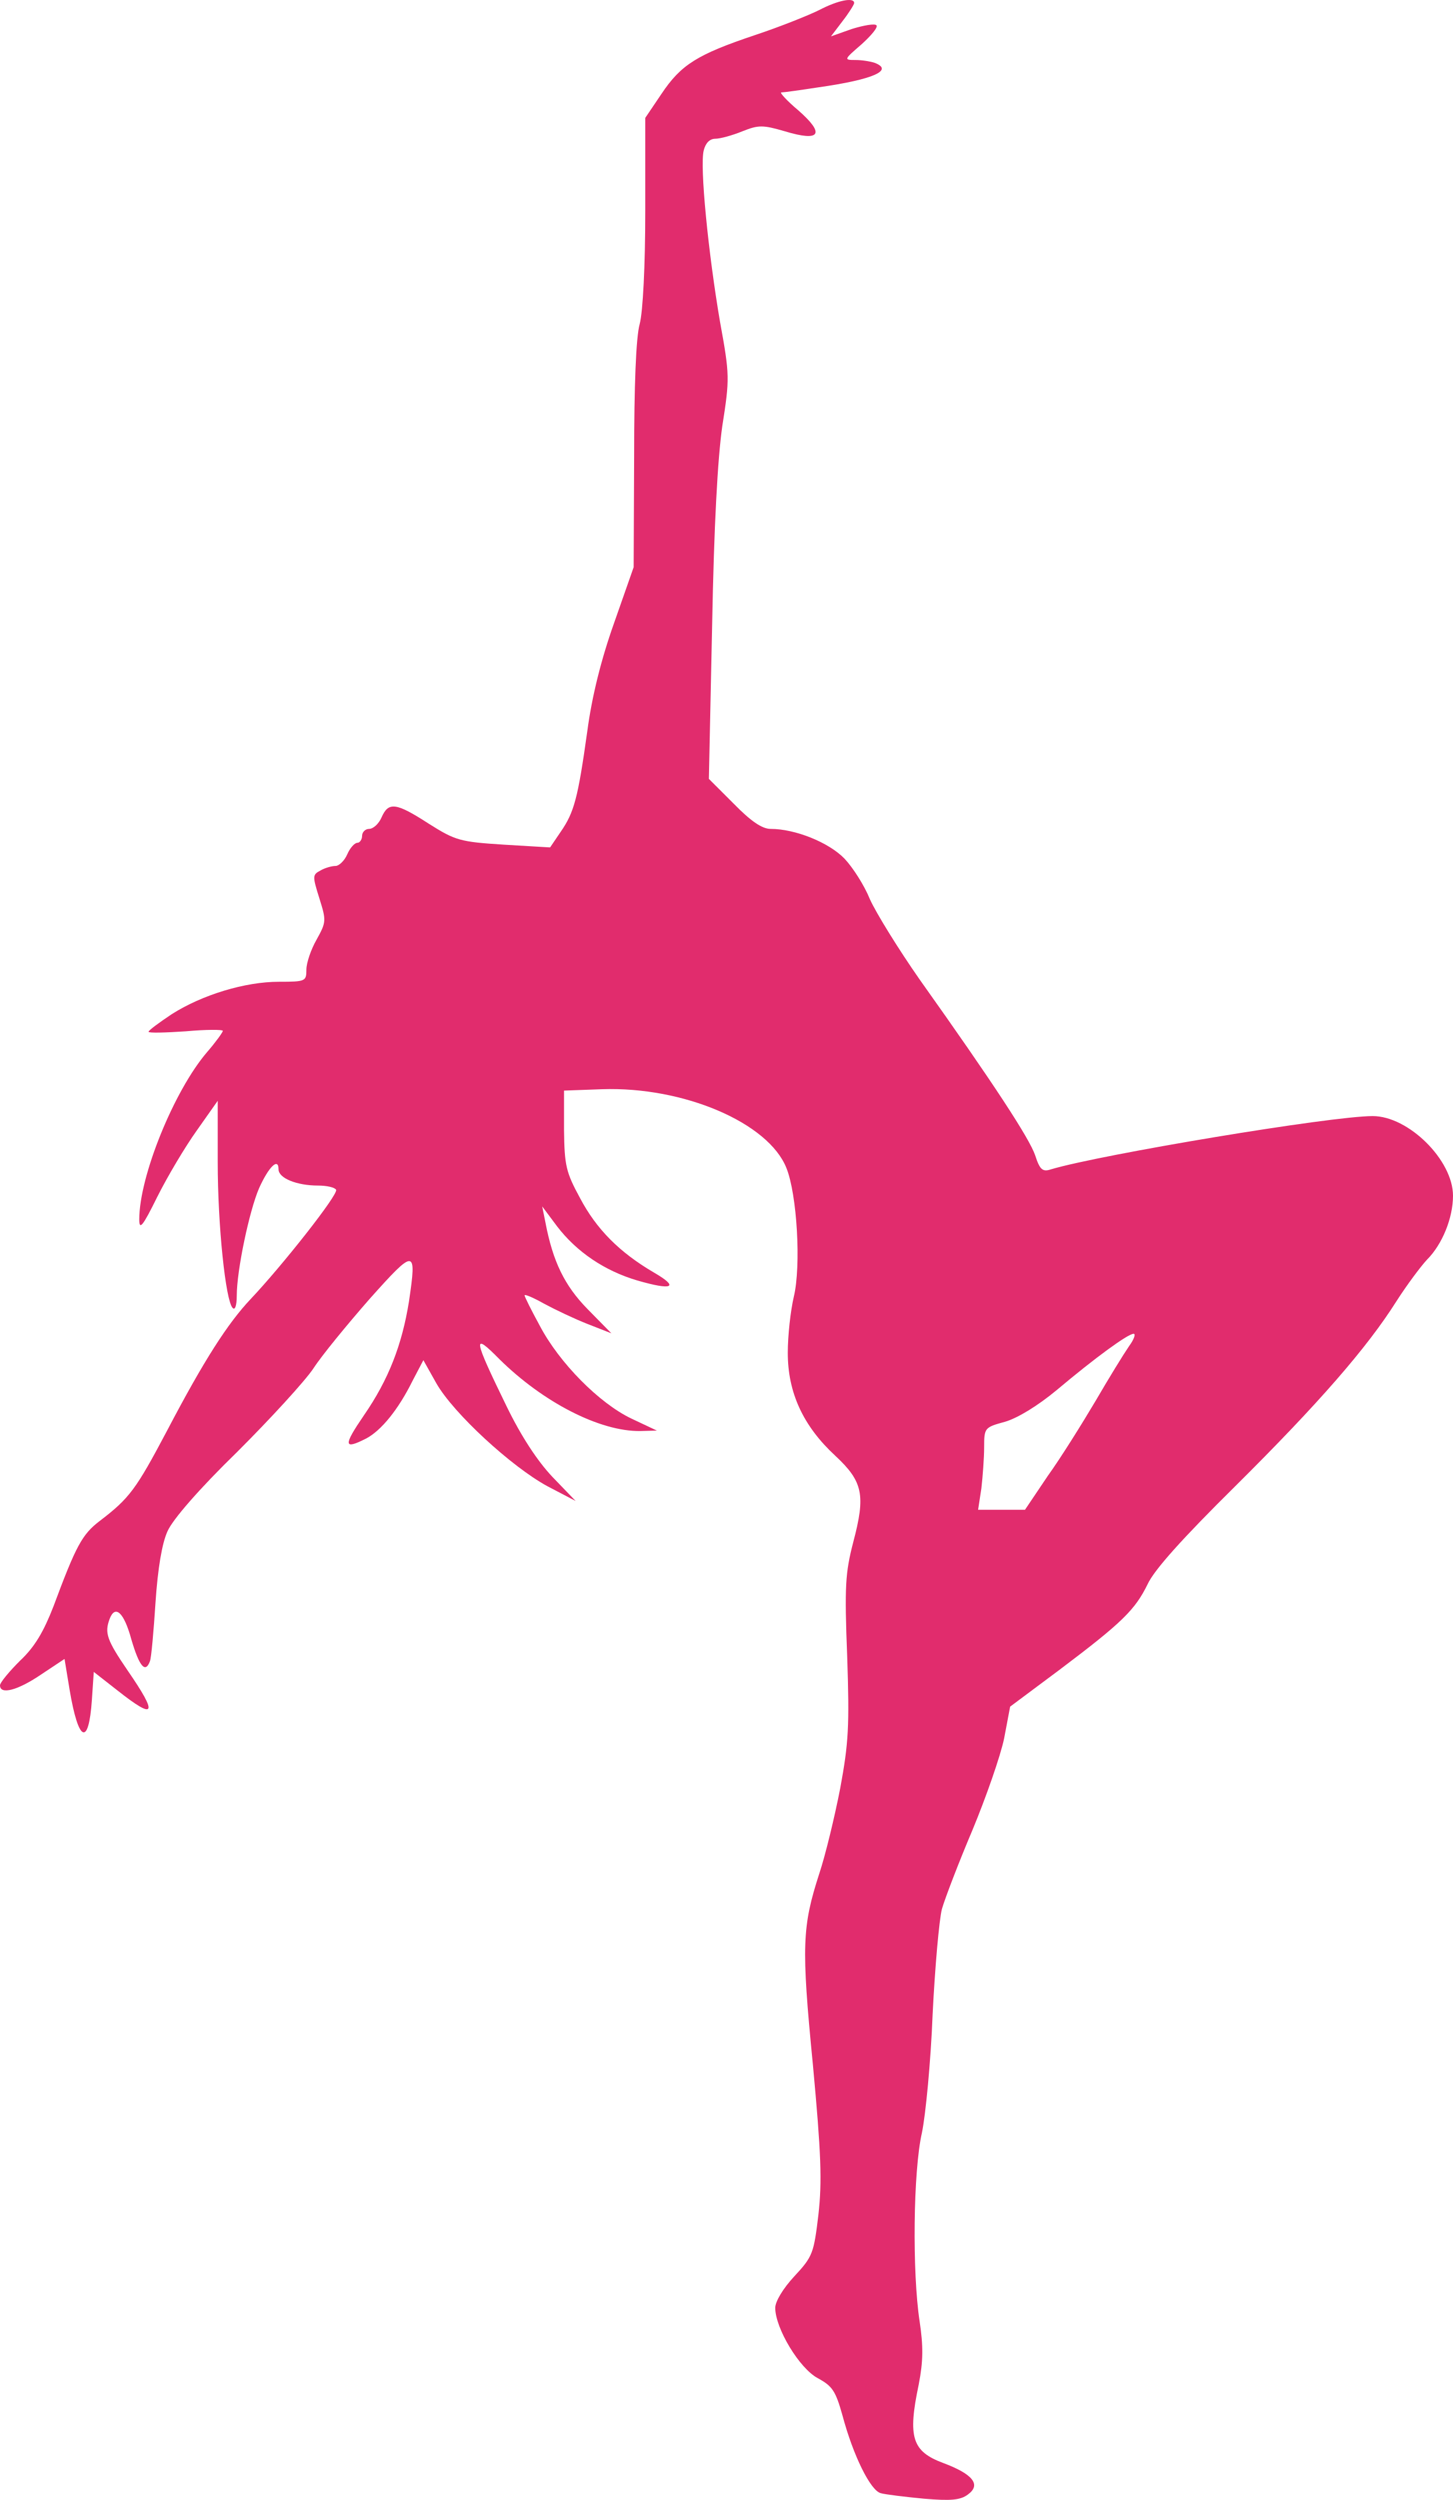 <svg width="82" height="141" viewBox="0 0 82 141" fill="none" xmlns="http://www.w3.org/2000/svg">
<path d="M46.24 0.563C45.663 0.851 44.039 1.504 42.624 1.974C39.349 3.071 38.433 3.646 37.332 5.292L36.415 6.65V11.875C36.415 15.01 36.284 17.571 36.101 18.276C35.891 19.008 35.787 21.803 35.787 25.722L35.76 31.992L34.66 35.127C33.926 37.191 33.403 39.281 33.141 41.266C32.617 45.002 32.407 45.812 31.647 46.909L31.045 47.797L28.425 47.641C25.962 47.484 25.7 47.406 24.207 46.465C22.347 45.263 21.928 45.211 21.535 46.099C21.378 46.465 21.063 46.752 20.828 46.752C20.618 46.752 20.434 46.935 20.434 47.144C20.434 47.353 20.303 47.536 20.172 47.536C20.015 47.536 19.753 47.824 19.596 48.189C19.439 48.555 19.125 48.842 18.941 48.842C18.732 48.842 18.339 48.947 18.077 49.104C17.631 49.339 17.631 49.417 18.024 50.671C18.417 51.925 18.417 52.004 17.867 52.996C17.553 53.545 17.291 54.303 17.291 54.694C17.291 55.347 17.238 55.374 15.745 55.374C13.833 55.374 11.422 56.105 9.693 57.202C8.986 57.673 8.383 58.117 8.383 58.195C8.383 58.273 9.327 58.247 10.479 58.169C11.632 58.065 12.575 58.065 12.575 58.143C12.575 58.221 12.182 58.77 11.684 59.345C9.824 61.513 7.859 66.346 7.859 68.776C7.859 69.403 8.043 69.194 8.881 67.496C9.458 66.346 10.453 64.674 11.108 63.76L12.287 62.088V65.536C12.287 69.142 12.732 73.348 13.125 73.766C13.256 73.922 13.361 73.661 13.361 73.086C13.361 71.65 14.068 68.305 14.618 67.025C15.169 65.797 15.719 65.275 15.719 65.954C15.719 66.451 16.741 66.869 17.946 66.869C18.444 66.869 18.889 66.973 18.967 67.104C19.125 67.339 15.928 71.388 14.147 73.269C12.863 74.628 11.527 76.692 9.431 80.689C7.676 84.007 7.309 84.503 5.633 85.783C4.637 86.541 4.296 87.168 3.013 90.616C2.463 92.027 1.965 92.889 1.127 93.673C0.524 94.274 0 94.901 0 95.058C0 95.606 0.996 95.345 2.305 94.457L3.642 93.569L3.93 95.319C4.427 98.271 5.004 98.532 5.187 95.868L5.292 94.3L6.628 95.345C8.776 97.043 8.934 96.73 7.204 94.222C6.026 92.497 5.895 92.106 6.183 91.322C6.497 90.486 6.995 90.93 7.414 92.471C7.859 93.987 8.2 94.404 8.462 93.699C8.541 93.49 8.672 92.001 8.776 90.381C8.907 88.448 9.143 87.037 9.458 86.358C9.746 85.705 11.239 83.981 13.387 81.891C15.274 80.01 17.212 77.893 17.684 77.188C18.155 76.457 19.596 74.706 20.854 73.269C23.421 70.396 23.526 70.396 23.081 73.4C22.688 75.856 21.928 77.815 20.539 79.827C19.36 81.551 19.387 81.786 20.67 81.133C21.509 80.689 22.478 79.513 23.29 77.867L23.893 76.718L24.626 78.024C25.596 79.722 28.87 82.727 30.887 83.824L32.486 84.66L31.176 83.301C30.337 82.413 29.42 81.028 28.582 79.304C26.696 75.438 26.643 75.098 28.189 76.666C30.652 79.095 33.848 80.741 36.127 80.715L37.07 80.689L35.629 80.01C33.822 79.147 31.569 76.875 30.468 74.785C29.997 73.922 29.604 73.139 29.604 73.06C29.604 72.982 30.102 73.191 30.704 73.531C31.333 73.87 32.433 74.393 33.167 74.68L34.503 75.203L33.167 73.844C31.857 72.512 31.202 71.153 30.783 68.959L30.599 68.044L31.438 69.168C32.538 70.605 34.11 71.676 35.97 72.224C37.961 72.799 38.354 72.616 36.913 71.78C34.948 70.631 33.664 69.324 32.748 67.6C31.936 66.111 31.857 65.745 31.831 63.734V61.513L33.979 61.435C38.564 61.278 43.358 63.316 44.38 65.876C44.982 67.365 45.218 71.388 44.799 73.139C44.615 73.922 44.458 75.333 44.458 76.3C44.458 78.547 45.323 80.428 47.13 82.1C48.702 83.563 48.859 84.32 48.152 86.985C47.707 88.709 47.654 89.467 47.812 93.438C47.943 97.383 47.89 98.297 47.419 100.857C47.104 102.477 46.58 104.646 46.24 105.664C45.27 108.669 45.218 109.74 45.873 116.428C46.344 121.496 46.397 123.038 46.187 124.919C45.925 127.087 45.873 127.27 44.825 128.393C44.196 129.072 43.751 129.804 43.751 130.17C43.751 131.319 45.113 133.592 46.161 134.141C46.973 134.585 47.157 134.846 47.55 136.257C48.152 138.504 49.121 140.463 49.698 140.62C49.96 140.698 51.06 140.829 52.134 140.933C53.68 141.064 54.204 141.012 54.623 140.698C55.383 140.149 54.911 139.549 53.234 138.922C51.479 138.268 51.217 137.485 51.846 134.506C52.108 133.148 52.108 132.338 51.898 130.927C51.479 128.184 51.532 122.463 52.029 120.294C52.239 119.276 52.527 116.297 52.632 113.633C52.763 110.968 52.999 108.303 53.156 107.676C53.339 107.049 54.099 105.064 54.885 103.209C55.645 101.38 56.457 99.055 56.666 98.062L57.007 96.259L59.81 94.169C63.347 91.505 64.054 90.799 64.762 89.362C65.128 88.552 66.753 86.75 69.687 83.85C74.429 79.147 77.153 76.012 78.804 73.4C79.406 72.459 80.192 71.414 80.533 71.049C81.397 70.187 82 68.697 82 67.443C82 65.432 79.485 62.95 77.468 62.95C75.11 62.95 62.116 65.118 59.312 65.954C58.841 66.111 58.684 65.98 58.422 65.171C58.107 64.23 56.116 61.173 51.898 55.243C50.693 53.519 49.436 51.481 49.095 50.723C48.781 49.94 48.126 48.921 47.654 48.424C46.764 47.51 44.877 46.752 43.489 46.752C43.017 46.752 42.389 46.334 41.419 45.342L40.005 43.931L40.188 35.336C40.293 29.614 40.502 25.852 40.764 24.024C41.183 21.359 41.183 21.15 40.633 18.145C39.978 14.305 39.48 9.367 39.716 8.479C39.821 8.061 40.057 7.826 40.371 7.826C40.633 7.826 41.314 7.643 41.891 7.408C42.808 7.042 43.044 7.042 44.301 7.408C46.292 8.009 46.58 7.565 45.061 6.232C44.406 5.684 43.987 5.214 44.091 5.214C44.222 5.214 45.166 5.083 46.187 4.926C49.305 4.482 50.458 3.96 49.357 3.542C49.121 3.463 48.65 3.385 48.283 3.385C47.602 3.385 47.628 3.359 48.624 2.497C49.174 2 49.567 1.53 49.462 1.425C49.357 1.321 48.755 1.425 48.074 1.634L46.895 2.052L47.55 1.19C47.916 0.72 48.205 0.25 48.205 0.171C48.205 -0.168 47.288 0.015 46.24 0.563ZM63.714 75.934C63.426 76.352 62.587 77.711 61.828 79.017C61.068 80.297 59.863 82.23 59.129 83.249L57.845 85.156H56.509H55.199L55.383 83.954C55.461 83.275 55.54 82.23 55.54 81.629C55.54 80.532 55.566 80.506 56.719 80.192C57.426 79.984 58.553 79.304 59.653 78.39C61.828 76.561 63.661 75.229 63.976 75.229C64.107 75.229 64.002 75.542 63.714 75.934Z" fill="#E12C6D"/>
</svg>

